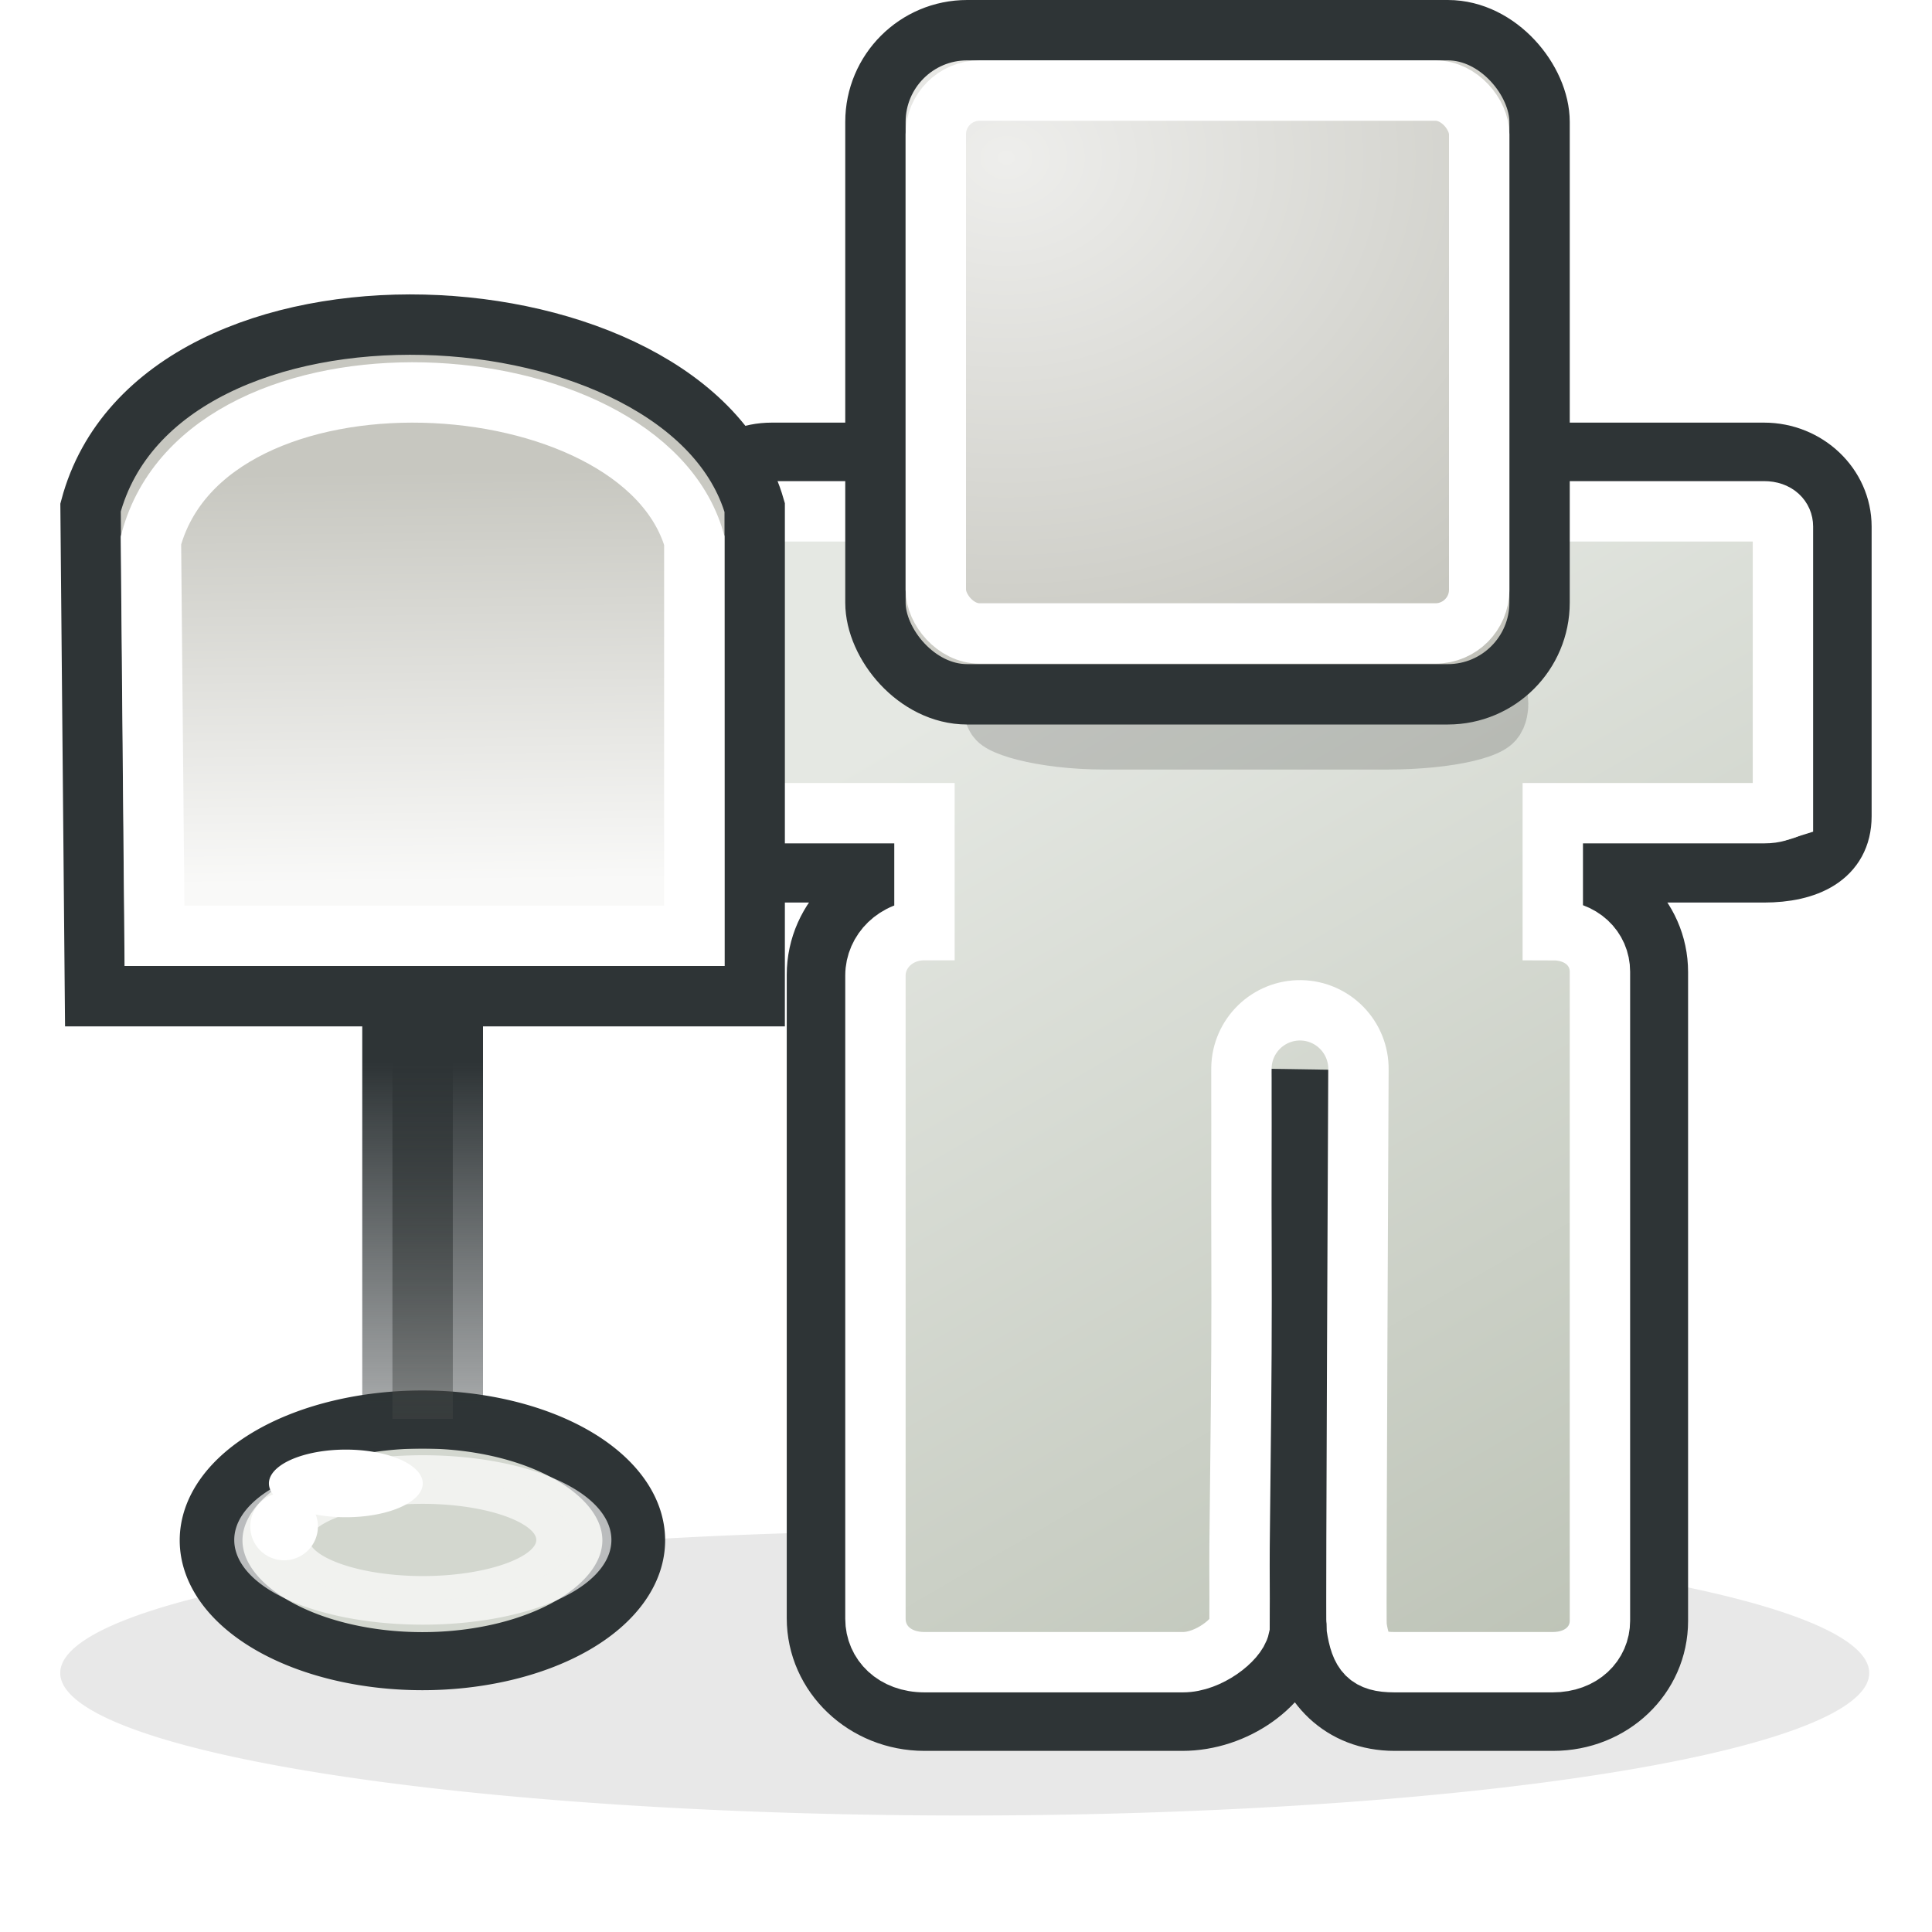 <?xml version="1.0" encoding="UTF-8" standalone="no"?>
<!-- Created with Inkscape (http://www.inkscape.org/) -->
<svg
   xmlns:dc="http://purl.org/dc/elements/1.1/"
   xmlns:cc="http://creativecommons.org/ns#"
   xmlns:rdf="http://www.w3.org/1999/02/22-rdf-syntax-ns#"
   xmlns:svg="http://www.w3.org/2000/svg"
   xmlns="http://www.w3.org/2000/svg"
   xmlns:xlink="http://www.w3.org/1999/xlink"
   xmlns:sodipodi="http://sodipodi.sourceforge.net/DTD/sodipodi-0.dtd"
   xmlns:inkscape="http://www.inkscape.org/namespaces/inkscape"
   width="32"
   height="32"
   id="svg2"
   sodipodi:version="0.32"
   inkscape:version="0.46"
   version="1.0"
   sodipodi:docname="digg32.svg"
   inkscape:output_extension="org.inkscape.output.svg.inkscape"
   inkscape:export-filename="C:\Users\Cube\Documents\My Dropbox\Inkscape-Files\gwibber\digg\digg32.png"
   inkscape:export-xdpi="90"
   inkscape:export-ydpi="90">
  <defs
     id="defs4">
    <linearGradient
       inkscape:collect="always"
       id="linearGradient6419">
      <stop
         style="stop-color:#555753;stop-opacity:1;"
         offset="0"
         id="stop6421" />
      <stop
         style="stop-color:#555753;stop-opacity:0;"
         offset="1"
         id="stop6423" />
    </linearGradient>
    <linearGradient
       inkscape:collect="always"
       id="linearGradient6411">
      <stop
         style="stop-color:#2e3436;stop-opacity:1;"
         offset="0"
         id="stop6413" />
      <stop
         style="stop-color:#2e3436;stop-opacity:0;"
         offset="1"
         id="stop6415" />
    </linearGradient>
    <linearGradient
       id="linearGradient6375">
      <stop
         style="stop-color:#f9f9f8;stop-opacity:1;"
         offset="0"
         id="stop6377" />
      <stop
         style="stop-color:#c7c7c0;stop-opacity:1;"
         offset="1"
         id="stop6379" />
    </linearGradient>
    <linearGradient
       id="linearGradient6367">
      <stop
         id="stop6369"
         offset="0"
         style="stop-color:#eeeeec;stop-opacity:1;" />
      <stop
         id="stop6371"
         offset="1"
         style="stop-color:#eeeeec;stop-opacity:1;" />
    </linearGradient>
    <linearGradient
       id="linearGradient6347">
      <stop
         id="stop6349"
         offset="0"
         style="stop-color:#eeeeec;stop-opacity:1;" />
      <stop
         id="stop6351"
         offset="1"
         style="stop-color:#c2c2ba;stop-opacity:1;" />
    </linearGradient>
    <linearGradient
       id="linearGradient6323">
      <stop
         id="stop6325"
         offset="0"
         style="stop-color:#b0b7a8;stop-opacity:1;" />
      <stop
         id="stop6327"
         offset="1"
         style="stop-color:#e5e8e3;stop-opacity:1;" />
    </linearGradient>
    <inkscape:perspective
       sodipodi:type="inkscape:persp3d"
       inkscape:vp_x="0 : 526.18109 : 1"
       inkscape:vp_y="0 : 1000 : 0"
       inkscape:vp_z="744.09448 : 526.18109 : 1"
       inkscape:persp3d-origin="372.04724 : 350.78739 : 1"
       id="perspective10" />
    <inkscape:perspective
       id="perspective5482"
       inkscape:persp3d-origin="372.04724 : 350.78739 : 1"
       inkscape:vp_z="744.09448 : 526.18109 : 1"
       inkscape:vp_y="0 : 1000 : 0"
       inkscape:vp_x="0 : 526.18109 : 1"
       sodipodi:type="inkscape:persp3d" />
    <inkscape:perspective
       id="perspective5492"
       inkscape:persp3d-origin="372.04724 : 350.78739 : 1"
       inkscape:vp_z="744.09448 : 526.18109 : 1"
       inkscape:vp_y="0 : 1000 : 0"
       inkscape:vp_x="0 : 526.18109 : 1"
       sodipodi:type="inkscape:persp3d" />
    <filter
       inkscape:collect="always"
       id="filter6355"
       x="-0.139"
       width="1.278"
       y="-0.869"
       height="2.738">
      <feGaussianBlur
         inkscape:collect="always"
         stdDeviation="0.588"
         id="feGaussianBlur6357" />
    </filter>
    <filter
       inkscape:collect="always"
       id="filter6383"
       x="-0.143"
       width="1.286"
       y="-0.747"
       height="2.494">
      <feGaussianBlur
         inkscape:collect="always"
         stdDeviation="2.059"
         id="feGaussianBlur6385" />
    </filter>
    <radialGradient
       inkscape:collect="always"
       xlink:href="#linearGradient6347"
       id="radialGradient5549"
       gradientUnits="userSpaceOnUse"
       gradientTransform="matrix(1.586,-1.3592491e-2,1.1283073e-2,1.316,-24.898,-5.796)"
       cx="26.163"
       cy="6.662"
       fx="26.163"
       fy="6.662"
       r="8" />
    <linearGradient
       inkscape:collect="always"
       xlink:href="#linearGradient6419"
       id="linearGradient5553"
       gradientUnits="userSpaceOnUse"
       x1="10.873"
       y1="26.884"
       x2="10.836"
       y2="41.085"
       gradientTransform="matrix(0.5,0,0,0.7,1.25,-1.35)" />
    <linearGradient
       inkscape:collect="always"
       xlink:href="#linearGradient6411"
       id="linearGradient5555"
       gradientUnits="userSpaceOnUse"
       x1="11.5"
       y1="27.071"
       x2="11.5"
       y2="41.215"
       gradientTransform="matrix(0.5,0,0,0.7,1.25,-1.35)" />
    <linearGradient
       inkscape:collect="always"
       xlink:href="#linearGradient6375"
       id="linearGradient5559"
       gradientUnits="userSpaceOnUse"
       x1="13.09"
       y1="22.901"
       x2="12.968"
       y2="13.613"
       gradientTransform="matrix(0.777,0,0,0.734,-1.941,-2.203)" />
    <linearGradient
       inkscape:collect="always"
       xlink:href="#linearGradient6323"
       id="linearGradient5563"
       gradientUnits="userSpaceOnUse"
       x1="44"
       y1="47.325"
       x2="26.109"
       y2="17.964"
       gradientTransform="matrix(0.76,0,0,0.724,-2.56,-2.276)" />
  </defs>
  <sodipodi:namedview
     id="base"
     pagecolor="#ffffff"
     bordercolor="#666666"
     borderopacity="1.0"
     gridtolerance="10000"
     guidetolerance="10"
     objecttolerance="10"
     inkscape:pageopacity="0.0"
     inkscape:pageshadow="2"
     inkscape:zoom="24.0625"
     inkscape:cx="16"
     inkscape:cy="16"
     inkscape:document-units="px"
     inkscape:current-layer="layer1"
     showgrid="true"
     inkscape:window-width="1280"
     inkscape:window-height="974"
     inkscape:window-x="-8"
     inkscape:window-y="-8"
     inkscape:snap-nodes="false"
     inkscape:snap-bbox="true">
    <inkscape:grid
       type="xygrid"
       id="grid2383"
       visible="true"
       enabled="true" />
  </sodipodi:namedview>
  <g
     inkscape:label="Layer 1"
     inkscape:groupmode="layer"
     id="layer1">
    <path
       sodipodi:type="arc"
       style="opacity:0.3;fill:#000000;fill-opacity:1;fill-rule:evenodd;stroke:none;stroke-width:1px;stroke-linecap:butt;stroke-linejoin:miter;marker:none;marker-start:none;marker-mid:none;marker-end:none;stroke-miterlimit:4;stroke-dasharray:none;stroke-dashoffset:0;stroke-opacity:1;visibility:visible;display:inline;overflow:visible;filter:url(#filter6383);enable-background:accumulate"
       id="path6381"
       sodipodi:cx="23.538391"
       sodipodi:cy="41.60849"
       sodipodi:rx="17.279118"
       sodipodi:ry="3.3059537"
       d="M 40.818,41.608 A 17.279,3.306 0 1 1 6.259,41.608 A 17.279,3.306 0 1 1 40.818,41.608 z"
       transform="matrix(0.867,0,0,0.714,-4.429,-1.998)" />
    <path
       style="fill:url(#linearGradient5563);fill-opacity:1;fill-rule:evenodd;stroke:#2e3436;stroke-width:1px;stroke-linecap:butt;stroke-linejoin:miter;marker:none;marker-start:none;marker-mid:none;marker-end:none;stroke-miterlimit:4;stroke-dasharray:none;stroke-dashoffset:0;stroke-opacity:1;visibility:visible;display:inline;overflow:visible;enable-background:accumulate"
       d="M 12.783,7.5 C 12.077,7.5 11.5,8.05 11.5,8.722 L 11.5,13.519 C 11.5,14.191 12.077,14.449 12.783,14.449 L 15.312,14.449 C 14.328,14.449 13.531,15.209 13.531,16.146 L 13.531,26.803 C 13.531,27.74 14.328,28.5 15.312,28.5 L 19.584,28.5 C 20.449,28.5 21.307,27.912 21.469,27.133 C 21.488,27.041 21.515,17.816 21.518,17.718 C 21.518,17.802 21.509,27.014 21.521,27.094 C 21.644,27.895 22.222,28.5 23.099,28.5 L 25.726,28.5 C 26.691,28.5 27.46,27.768 27.46,26.848 L 27.46,16.101 C 27.46,15.181 26.691,14.449 25.726,14.449 L 29.218,14.449 C 29.923,14.449 30.5,14.191 30.5,13.519 L 30.5,8.722 C 30.5,8.05 29.923,7.5 29.218,7.5 L 12.783,7.5 z"
       id="rect5498"
       sodipodi:nodetypes="cccccccccscscccccccccc" />
    <path
       sodipodi:type="inkscape:offset"
       inkscape:radius="-0.95584416"
       inkscape:original="M 12.78125 7.5 C 12.076001 7.5000002 11.5 8.0467798 11.5 8.71875 L 11.5 13.53125 C 11.5 14.203221 12.076001 14.4375 12.78125 14.4375 L 15.3125 14.4375 C 14.328864 14.4375 13.53125 15.219028 13.53125 16.15625 L 13.53125 26.8125 C 13.53125 27.749722 14.328863 28.5 15.3125 28.5 L 19.59375 28.5 C 20.458503 28.500001 21.307095 27.903813 21.46875 27.125 C 21.487963 27.032437 21.528556 17.816035 21.53125 17.71875 C 21.531251 17.80249 21.518934 27.013527 21.53125 27.09375 C 21.654189 27.894458 22.216557 28.5 23.09375 28.5 L 25.71875 28.5 C 26.683827 28.500001 27.46875 27.763289 27.46875 26.84375 L 27.46875 16.09375 C 27.468749 15.174212 26.683828 14.4375 25.71875 14.4375 L 29.21875 14.4375 C 29.923998 14.4375 30.500002 14.203221 30.5 13.53125 L 30.5 8.71875 C 30.5 8.0467801 29.923999 7.5 29.21875 7.5 L 12.78125 7.5 z "
       style="fill:none;fill-opacity:1;fill-rule:evenodd;stroke:#ffffff;stroke-width:1px;stroke-linecap:butt;stroke-linejoin:miter;marker:none;marker-start:none;marker-mid:none;marker-end:none;stroke-miterlimit:4;stroke-dasharray:none;stroke-dashoffset:0;stroke-opacity:1;visibility:visible;display:inline;overflow:visible;enable-background:accumulate"
       id="path5570"
       d="M 12.781,8.469 C 12.57,8.469 12.469,8.593 12.469,8.719 L 12.469,13.406 C 12.521,13.422 12.59,13.469 12.781,13.469 L 15.312,13.469 L 15.312,15.406 C 14.835,15.406 14.5,15.761 14.5,16.156 L 14.5,26.812 C 14.5,27.207 14.815,27.531 15.312,27.531 L 19.594,27.531 C 20.019,27.531 20.485,27.16 20.531,26.938 C 20.532,26.872 20.53,26.791 20.531,26.688 C 20.534,26.429 20.528,26.064 20.531,25.625 C 20.538,24.748 20.556,23.57 20.562,22.406 C 20.569,21.243 20.558,20.098 20.562,19.219 C 20.565,18.779 20.561,18.418 20.562,18.156 C 20.563,18.025 20.562,17.917 20.562,17.844 C 20.563,17.77 20.56,17.781 20.562,17.688 C 20.571,17.152 21.012,16.726 21.547,16.734 C 22.082,16.743 22.509,17.184 22.5,17.719 C 22.5,17.897 22.456,26.857 22.469,26.938 C 22.536,27.377 22.656,27.531 23.094,27.531 L 25.719,27.531 C 26.197,27.531 26.5,27.219 26.5,26.844 L 26.5,16.094 C 26.5,15.718 26.197,15.406 25.719,15.406 L 25.719,13.469 L 29.219,13.469 C 29.41,13.469 29.479,13.422 29.531,13.406 L 29.531,8.719 C 29.531,8.593 29.43,8.469 29.219,8.469 L 12.781,8.469 z" />
    <rect
       style="opacity:0.4;fill:none;fill-opacity:1;fill-rule:evenodd;stroke:#000000;stroke-width:0.849px;stroke-linecap:butt;stroke-linejoin:miter;marker:none;marker-start:none;marker-mid:none;marker-end:none;stroke-miterlimit:4;stroke-dasharray:none;stroke-dashoffset:0;stroke-opacity:1;visibility:visible;display:inline;overflow:visible;filter:url(#filter6355);enable-background:accumulate"
       id="rect6353"
       width="9.132"
       height="0.623"
       x="25.777"
       y="19.169"
       rx="2.072"
       ry="0.623"
       transform="matrix(0.938,0,0,1.479,-7.829,-17.154)" />
    <path
       style="fill:url(#linearGradient5559);fill-opacity:1;fill-rule:evenodd;stroke:#2e3436;stroke-width:1px;stroke-linecap:butt;stroke-linejoin:miter;marker:none;marker-start:none;marker-mid:none;marker-end:none;stroke-miterlimit:4;stroke-dasharray:none;stroke-dashoffset:0;stroke-opacity:1;visibility:visible;display:inline;overflow:visible;enable-background:accumulate"
       d="M 1.573,16.5 L 12.5,16.5 L 12.5,8.406 C 11.41,4.61 2.639,4.13 1.5,8.406 L 1.573,16.5 z"
       id="path5515"
       sodipodi:nodetypes="ccccc" />
    <path
       sodipodi:type="arc"
       style="fill:#d3d7cf;fill-opacity:1;fill-rule:evenodd;stroke:#2e3436;stroke-width:1.498px;stroke-linecap:butt;stroke-linejoin:miter;marker:none;marker-start:none;marker-mid:none;marker-end:none;stroke-miterlimit:4;stroke-dasharray:none;stroke-dashoffset:0;stroke-opacity:1;visibility:visible;display:inline;overflow:visible;enable-background:accumulate"
       id="path5517"
       sodipodi:cx="11.339327"
       sodipodi:cy="38.400002"
       sodipodi:rx="5.0432229"
       sodipodi:ry="3.116883"
       d="M 16.383,38.4 A 5.043,3.117 0 1 1 6.296,38.4 A 5.043,3.117 0 1 1 16.383,38.4 z"
       transform="matrix(0.694,0,0,0.642,-0.873,0.86)" />
    <rect
       style="fill:url(#linearGradient5553);fill-opacity:1;fill-rule:evenodd;stroke:url(#linearGradient5555);stroke-width:1px;stroke-linecap:butt;stroke-linejoin:miter;marker:none;marker-start:none;marker-mid:none;marker-end:none;stroke-miterlimit:4;stroke-dasharray:none;stroke-dashoffset:0;stroke-opacity:1;visibility:visible;display:inline;overflow:visible;enable-background:accumulate"
       id="rect5519"
       width="1"
       height="7"
       x="6.5"
       y="16.5"
       rx="0.842"
       ry="0" />
    <rect
       ry="1.519"
       rx="1.519"
       y="0.5"
       x="14.5"
       height="11"
       width="11"
       id="rect5500"
       style="fill:url(#radialGradient5549);fill-opacity:1;fill-rule:evenodd;stroke:#2e3436;stroke-width:1px;stroke-linecap:butt;stroke-linejoin:miter;marker:none;marker-start:none;marker-mid:none;marker-end:none;stroke-miterlimit:4;stroke-dasharray:none;stroke-dashoffset:0;stroke-opacity:1;visibility:visible;display:inline;overflow:visible;enable-background:accumulate" />
    <path
       sodipodi:nodetypes="ccccc"
       id="path6303"
       d="M 2.559,15.5 L 11.5,15.5 L 11.5,8.951 C 10.608,5.88 3.432,5.492 2.5,8.951 L 2.559,15.5 z"
       style="fill:none;fill-opacity:1;fill-rule:evenodd;stroke:#ffffff;stroke-width:1px;stroke-linecap:butt;stroke-linejoin:miter;marker:none;marker-start:none;marker-mid:none;marker-end:none;stroke-miterlimit:4;stroke-dasharray:none;stroke-dashoffset:0;stroke-opacity:1;visibility:visible;display:inline;overflow:visible;enable-background:accumulate" />
    <path
       transform="matrix(0.496,0,0,0.321,1.379,13.18)"
       d="M 16.383,38.4 A 5.043,3.117 0 1 1 6.296,38.4 A 5.043,3.117 0 1 1 16.383,38.4 z"
       sodipodi:ry="3.116883"
       sodipodi:rx="5.0432229"
       sodipodi:cy="38.400002"
       sodipodi:cx="11.339327"
       id="path6305"
       style="opacity:0.67;fill:#d3d7cf;fill-opacity:1;fill-rule:evenodd;stroke:#ffffff;stroke-width:2.508px;stroke-linecap:butt;stroke-linejoin:miter;marker:none;marker-start:none;marker-mid:none;marker-end:none;stroke-miterlimit:4;stroke-dasharray:none;stroke-dashoffset:0;stroke-opacity:1;visibility:visible;display:inline;overflow:visible;enable-background:accumulate"
       sodipodi:type="arc" />
    <rect
       style="fill:none;fill-opacity:1;fill-rule:evenodd;stroke:#ffffff;stroke-width:1px;stroke-linecap:butt;stroke-linejoin:miter;marker:none;marker-start:none;marker-mid:none;marker-end:none;stroke-miterlimit:4;stroke-dasharray:none;stroke-dashoffset:0;stroke-opacity:1;visibility:visible;display:inline;overflow:visible;enable-background:accumulate"
       id="rect6329"
       width="9"
       height="8.992"
       x="15.5"
       y="1.5"
       rx="0.725"
       ry="0.724" />
    <path
       sodipodi:type="arc"
       style="fill:#ffffff;fill-opacity:1;fill-rule:evenodd;stroke:none;stroke-width:1px;stroke-linecap:butt;stroke-linejoin:miter;marker:none;marker-start:none;marker-mid:none;marker-end:none;stroke-miterlimit:4;stroke-dasharray:none;stroke-dashoffset:0;stroke-opacity:1;visibility:visible;display:inline;overflow:visible;enable-background:accumulate"
       id="path6407"
       sodipodi:cx="1.646233"
       sodipodi:cy="33.206001"
       sodipodi:rx="0.7844466"
       sodipodi:ry="0.7844466"
       d="M 2.431,33.206 A 0.784,0.784 0 1 1 0.862,33.206 A 0.784,0.784 0 1 1 2.431,33.206 z"
       transform="matrix(1.624,0,0,0.714,3.054,0.861)" />
    <path
       transform="matrix(0.714,0,0,0.714,3.53,1.574)"
       d="M 2.431,33.206 A 0.784,0.784 0 1 1 0.862,33.206 A 0.784,0.784 0 1 1 2.431,33.206 z"
       sodipodi:ry="0.7844466"
       sodipodi:rx="0.7844466"
       sodipodi:cy="33.206001"
       sodipodi:cx="1.646233"
       id="path6409"
       style="fill:#ffffff;fill-opacity:1;fill-rule:evenodd;stroke:none;stroke-width:1px;stroke-linecap:butt;stroke-linejoin:miter;marker:none;marker-start:none;marker-mid:none;marker-end:none;stroke-miterlimit:4;stroke-dasharray:none;stroke-dashoffset:0;stroke-opacity:1;visibility:visible;display:inline;overflow:visible;enable-background:accumulate"
       sodipodi:type="arc" />
  </g>
</svg>
